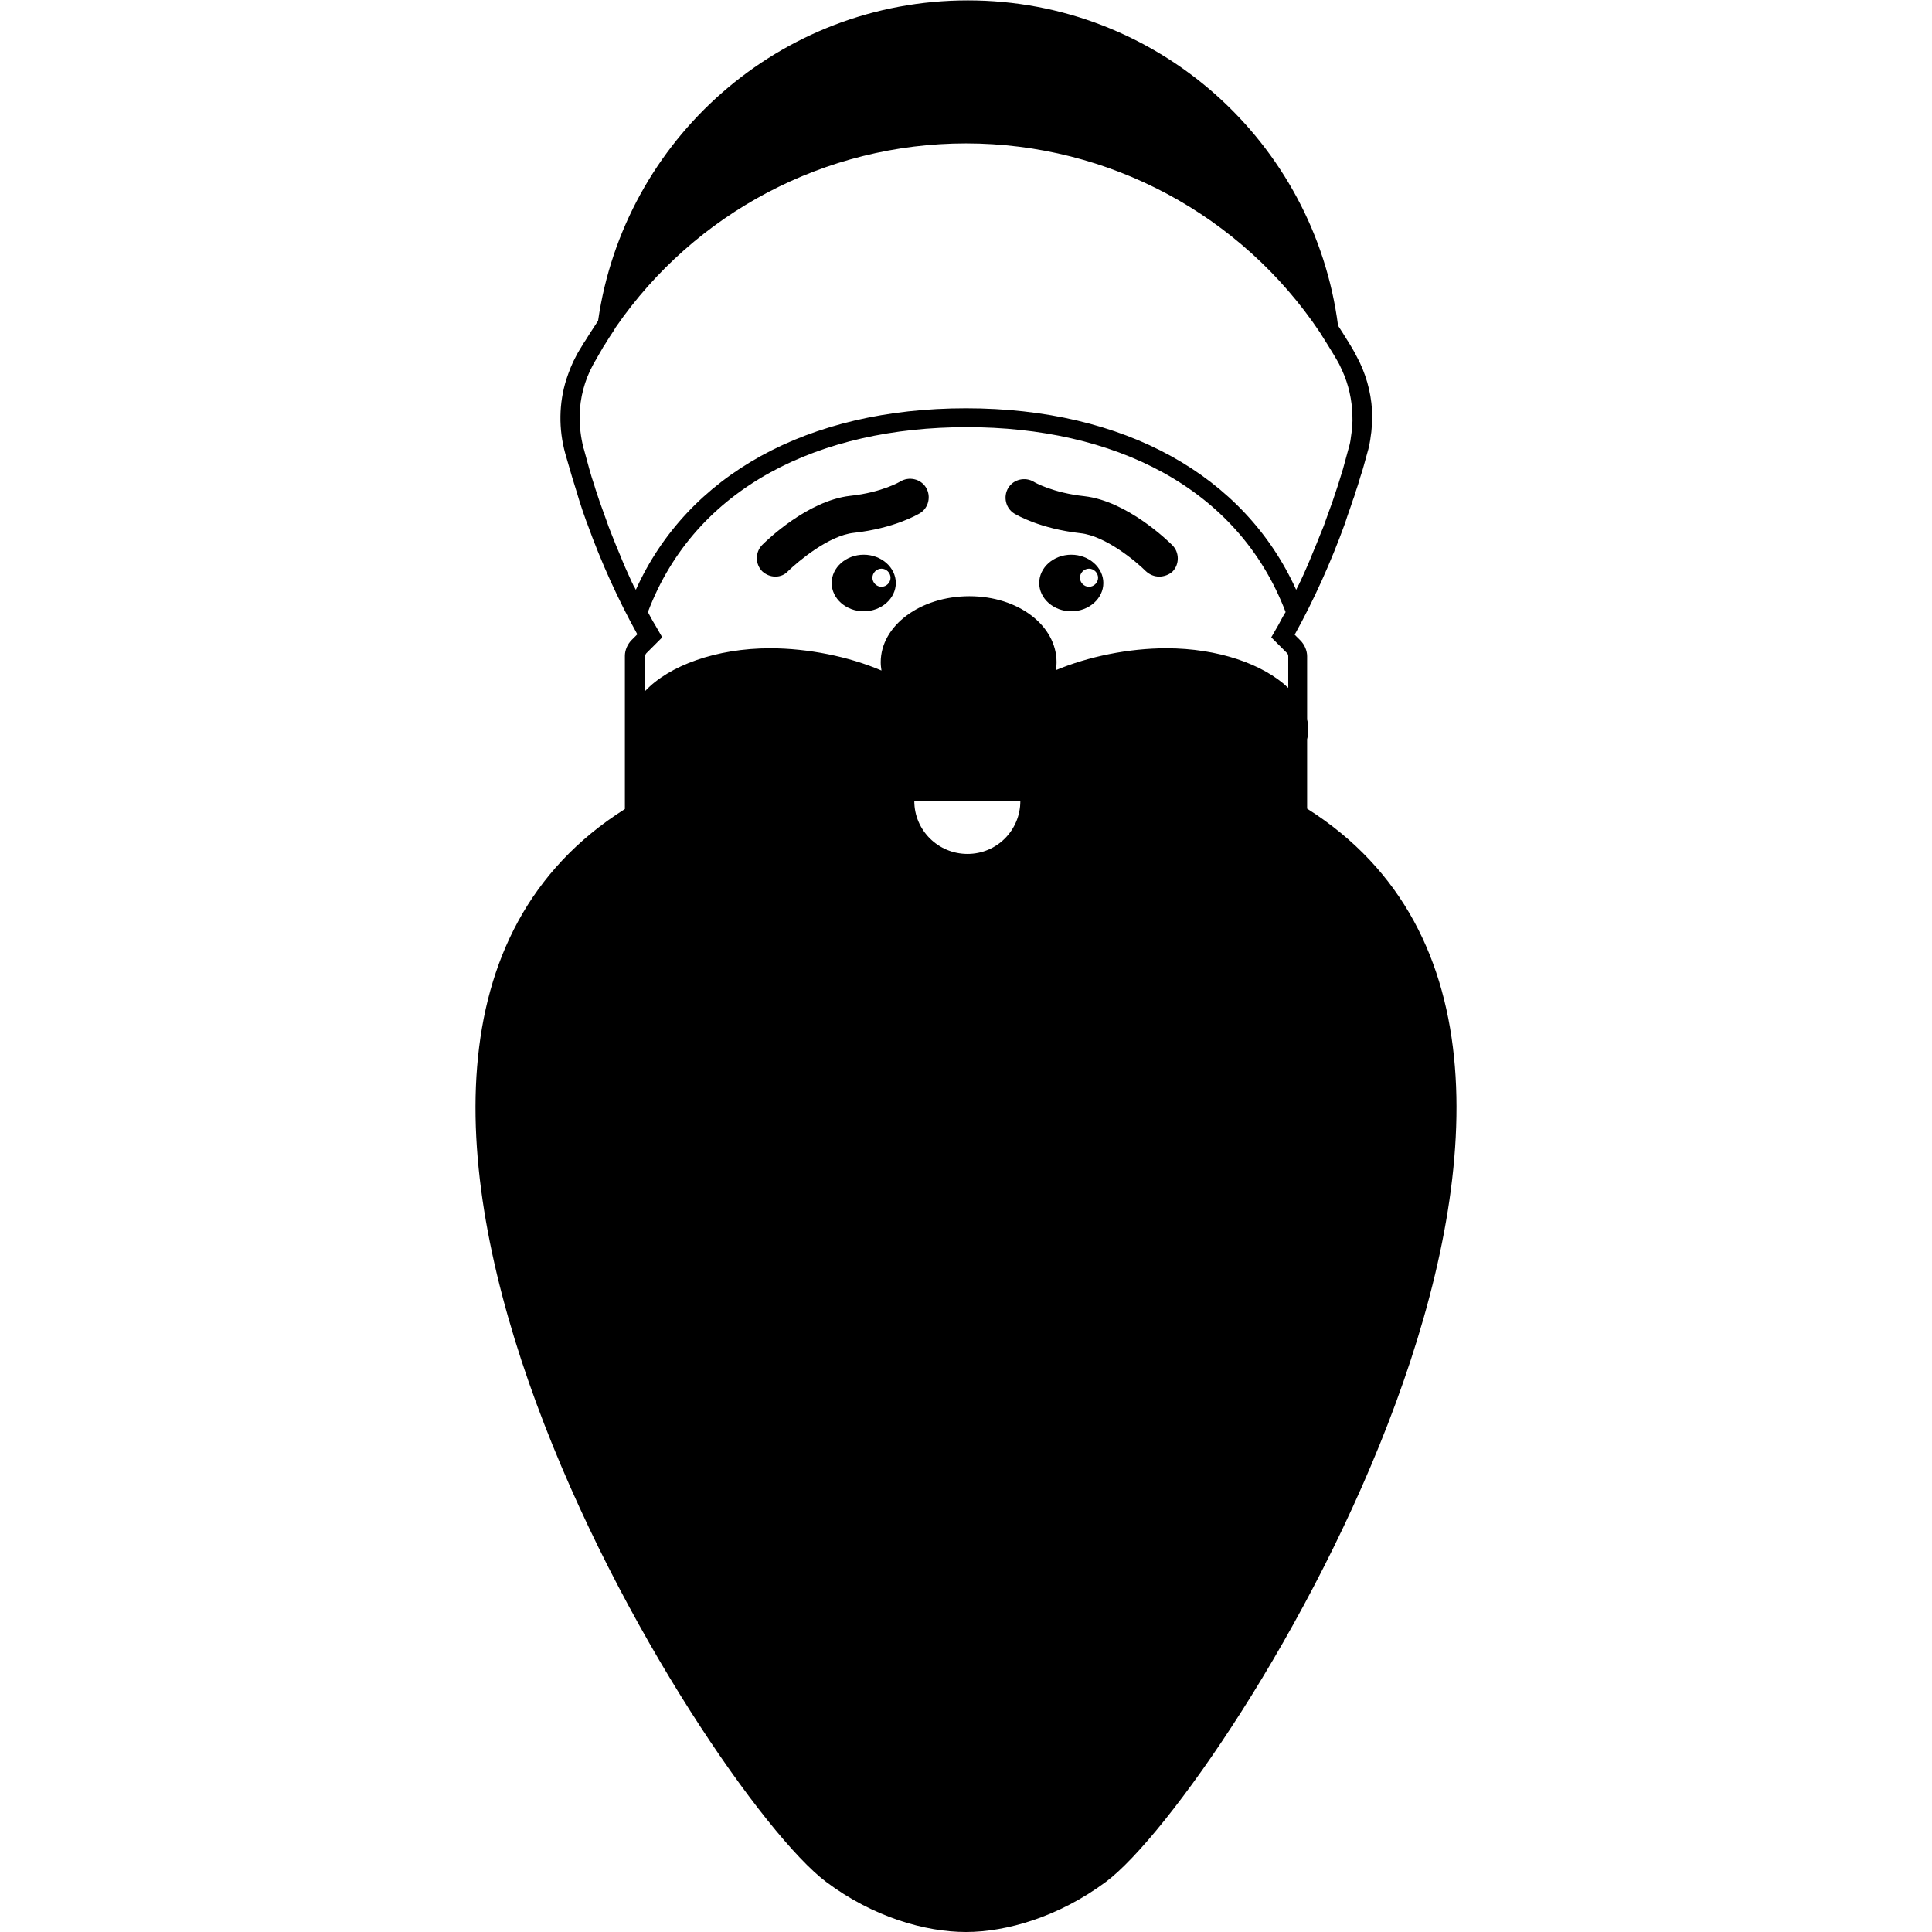 <svg version="1.1" xmlns="http://www.w3.org/2000/svg" x="0" y="0" viewBox="0 0 512 512" xml:space="preserve"><path d="M245.4 129.2c1.4 2.3.7 5.4-1.6 6.8-.7.4-6.8 4-17.5 5.2-6.7.7-14.8 7.6-17.4 10.1-.9 1-2.1 1.5-3.4 1.5s-2.5-.5-3.5-1.4c-1.9-1.9-1.9-5.1 0-7 1.2-1.2 12-11.7 23.3-13 8.5-.9 13.3-3.8 13.3-3.8 2.3-1.4 5.4-.7 6.8 1.6zm58.3 22.2c1 .9 2.2 1.4 3.5 1.4s2.6-.5 3.5-1.3c1.9-1.9 1.9-5.1 0-7-1.2-1.2-12-11.7-23.3-13-8.4-.9-13.3-3.7-13.4-3.8-2.3-1.4-5.4-.7-6.8 1.6s-.7 5.4 1.6 6.8c.7.4 6.8 4 17.5 5.2 6.7.7 14.8 7.5 17.4 10.1zm-47.3 74.9c7.8 0 14-6.3 14-14h-28.1c0 7.7 6.3 14 14.1 14zm-19-71.8c0 4.1-3.8 7.5-8.5 7.5s-8.5-3.4-8.5-7.5 3.8-7.5 8.5-7.5 8.5 3.4 8.5 7.5zm-1.4-1.4c0-1.3-1.1-2.4-2.4-2.4-1.3 0-2.4 1.1-2.4 2.4 0 1.3 1.1 2.4 2.4 2.4s2.4-1.1 2.4-2.4zm47.9 8.9c-4.7 0-8.5-3.4-8.5-7.5s3.8-7.5 8.5-7.5 8.5 3.4 8.5 7.5-3.8 7.5-8.5 7.5zm2.3-8.9c0 1.3 1.1 2.4 2.4 2.4s2.4-1.1 2.4-2.4c0-1.3-1.1-2.4-2.4-2.4-1.3 0-2.4 1.1-2.4 2.4zm6.9 345.6C280.6 508 266.7 512 256 512c-10.7 0-24.6-3.9-37.1-13.3-31.7-23.8-155.3-219.8-53.3-284.3v-40.6c0-1.5.7-3.1 1.8-4.2l1.5-1.5c-5.1-9.2-9.6-19.1-13.3-29.4-.1-.2-.1-.4-.2-.5-.7-1.9-1.3-3.7-1.9-5.6-.2-.7-.4-1.3-.6-2-.4-1.4-.9-2.8-1.3-4.2-.6-2.1-1.2-4.2-1.8-6.2-1.8-6.5-1.7-13.4.3-19.7.7-2.1 1.5-4.2 2.6-6.2.5-1 1.1-1.9 1.7-2.9.2-.4.5-.8.7-1.1.3-.5.7-1.1 1-1.6.8-1.2 1.6-2.5 2.4-3.7 6.9-48 48.1-84.9 98-84.9 50.3 0 91.8 37.6 98.1 86.2.8 1.2 1.6 2.5 2.4 3.8.1.1.1.2.2.3.8 1.3 1.6 2.6 2.3 4 2.4 4.4 3.8 9.3 4.1 14.3.1 1.1.1 2.2 0 3.3s-.1 2.2-.3 3.3c-.2 1.7-.5 3.3-1 4.9-.6 2.1-1.1 4.2-1.8 6.2-.4 1.4-.8 2.7-1.3 4.1-.2.7-.4 1.4-.7 2.1-.6 1.9-1.3 3.7-1.9 5.6-.1.2-.1.4-.2.6-3.7 10.2-8.2 20.2-13.3 29.4l1.5 1.5c1.1 1.1 1.8 2.7 1.8 4.2v16.8c.1.4.2.8.2 1.2v.1c0 .4.1.9.1 1.3s0 .9-.1 1.3v.1c0 .4-.1.8-.2 1.2v18.4c102 64.6-21.6 260.7-53.3 284.4zM280 175.5c0 .7-.1 1.4-.2 2.1 8.6-3.6 19.3-5.8 29.3-5.8 13.7 0 25.7 4.2 32.3 10.5v-8.5c0-.1-.1-.5-.3-.7l-1.5-1.5-2.7-2.7 1.9-3.3c.6-1.1 1.2-2.3 1.9-3.4-12.7-33.3-45.8-49-84.5-49-38.8 0-71.9 15.7-84.5 49 .6 1.1 1.2 2.3 1.9 3.4l1.9 3.3-2.7 2.7-1.5 1.5c-.2.2-.3.5-.3.7v9.3c6.3-6.7 18.8-11.3 33.1-11.3 10 0 20.9 2.2 29.5 5.9-.1-.7-.2-1.4-.2-2.2 0-9.7 10.5-17.5 23.5-17.5s23.1 7.8 23.1 17.5zm-111.5-19.2c13.7-30.4 45.5-48.1 87.5-48.1s73.8 17.8 87.5 48.1l.6-1.2c.2-.3.3-.7.5-1 .6-1.3 1.2-2.6 1.8-4 .2-.5.4-.9.6-1.4.3-.7.6-1.5.9-2.2.3-.8.7-1.6 1-2.4.3-.8.7-1.7 1-2.5.3-.7.6-1.5.9-2.2.2-.6.4-1.1.6-1.7.4-1.2.9-2.4 1.3-3.6.2-.5.3-.9.5-1.4.4-1.1.7-2.2 1.1-3.3l.3-.9c.4-1.4.9-2.8 1.3-4.2.1-.4.2-.7.3-1.1.4-1.5.8-2.9 1.2-4.4.3-1 .5-1.9.6-2.9.3-1.9.5-3.9.4-5.8-.1-4.1-1-8.2-2.7-11.9-.3-.6-.5-1.1-.8-1.7-.5-.9-1-1.8-1.5-2.6-1-1.6-2-3.3-3.1-5l-.5-.8C329 57 293.9 38 256 38c-37.3 0-71.9 18.4-92.8 48.7l-.6 1c-.8 1.2-1.6 2.4-2.3 3.6-.3.4-.6.9-.8 1.3s-.5.8-.7 1.2c-.5.9-1.1 1.9-1.6 2.8-2.3 4.2-3.5 8.8-3.6 13.6v.1c0 2.8.3 5.5 1 8.3 0 .1 0 .2.1.3.4 1.5.8 2.9 1.2 4.4.1.4.2.7.3 1.1.4 1.4.8 2.8 1.3 4.2.1.3.2.6.3 1 .4 1.1.7 2.2 1.1 3.3.2.5.3.9.5 1.4.4 1.2.9 2.4 1.3 3.6.2.6.4 1.1.6 1.7.3.8.6 1.5.9 2.3.3.8.7 1.7 1 2.5s.7 1.6 1 2.4c.3.7.6 1.5.9 2.2.2.5.4.9.6 1.4.6 1.3 1.2 2.7 1.8 4 .2.3.3.7.5 1 .1.1.3.5.5.9z"/></svg>